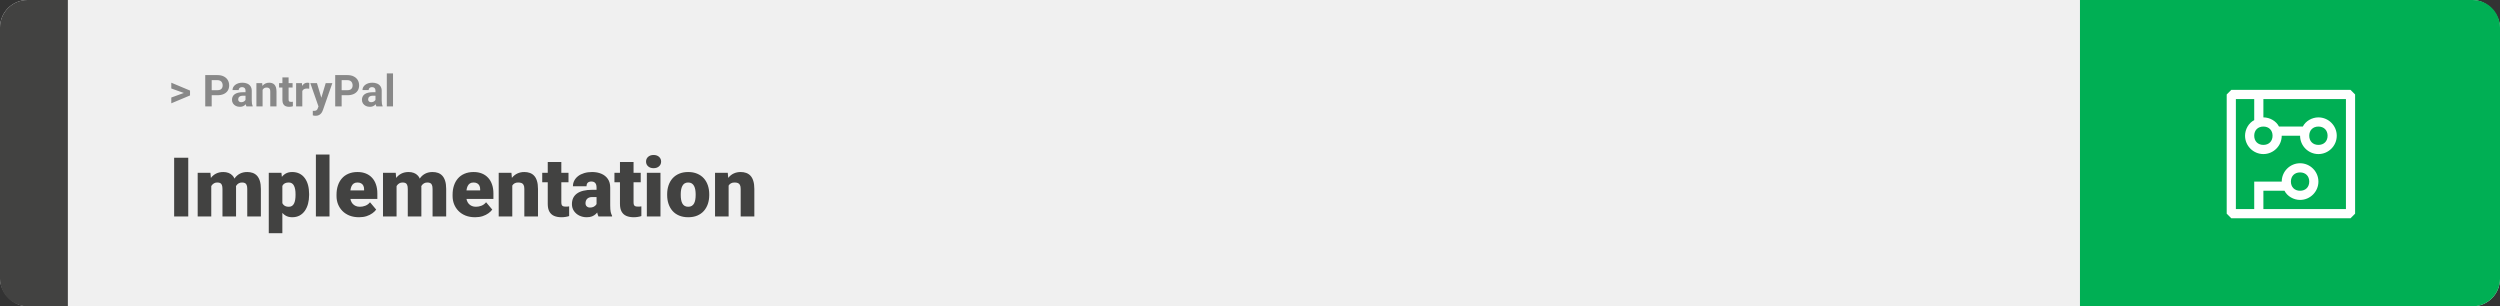 <svg width="1363" height="167" viewBox="0 0 1363 167" fill="none" xmlns="http://www.w3.org/2000/svg">
<rect x="0" y="0" width="1363" height="167" fill="#333333" stroke="none"/>
<rect width="1363" height="167" rx="15" fill="#F0F0F0"/>
<path d="M0 15C0 6.716 6.716 0 15 0H37V167H15C6.716 167 0 160.284 0 152V15Z" fill="#424241"/>
<path d="M100.906 50.922L93.394 48.238V45.086L103.602 49.375V51.637L100.906 50.922ZM93.394 53.172L100.918 50.43L103.602 49.785V52.035L93.394 56.324V53.172ZM118.543 51.918H114.195V49.176H118.543C119.215 49.176 119.762 49.066 120.184 48.848C120.605 48.621 120.914 48.309 121.109 47.91C121.305 47.512 121.402 47.062 121.402 46.562C121.402 46.055 121.305 45.582 121.109 45.145C120.914 44.707 120.605 44.355 120.184 44.09C119.762 43.824 119.215 43.691 118.543 43.691H115.414V58H111.898V40.938H118.543C119.879 40.938 121.023 41.18 121.977 41.664C122.938 42.141 123.672 42.801 124.18 43.645C124.688 44.488 124.941 45.453 124.941 46.539C124.941 47.641 124.688 48.594 124.18 49.398C123.672 50.203 122.938 50.824 121.977 51.262C121.023 51.699 119.879 51.918 118.543 51.918ZM133.859 55.141V49.492C133.859 49.086 133.793 48.738 133.66 48.449C133.527 48.152 133.32 47.922 133.039 47.758C132.766 47.594 132.41 47.512 131.973 47.512C131.598 47.512 131.273 47.578 131 47.711C130.727 47.836 130.516 48.02 130.367 48.262C130.219 48.496 130.145 48.773 130.145 49.094H126.77C126.77 48.555 126.895 48.043 127.145 47.559C127.395 47.074 127.758 46.648 128.234 46.281C128.711 45.906 129.277 45.613 129.934 45.402C130.598 45.191 131.34 45.086 132.16 45.086C133.145 45.086 134.02 45.25 134.785 45.578C135.551 45.906 136.152 46.398 136.59 47.055C137.035 47.711 137.258 48.531 137.258 49.516V54.941C137.258 55.637 137.301 56.207 137.387 56.652C137.473 57.09 137.598 57.473 137.762 57.801V58H134.352C134.188 57.656 134.062 57.227 133.977 56.711C133.898 56.188 133.859 55.664 133.859 55.141ZM134.305 50.277L134.328 52.188H132.441C131.996 52.188 131.609 52.238 131.281 52.34C130.953 52.441 130.684 52.586 130.473 52.773C130.262 52.953 130.105 53.164 130.004 53.406C129.91 53.648 129.863 53.914 129.863 54.203C129.863 54.492 129.93 54.754 130.062 54.988C130.195 55.215 130.387 55.395 130.637 55.527C130.887 55.652 131.18 55.715 131.516 55.715C132.023 55.715 132.465 55.613 132.84 55.41C133.215 55.207 133.504 54.957 133.707 54.66C133.918 54.363 134.027 54.082 134.035 53.816L134.926 55.246C134.801 55.566 134.629 55.898 134.41 56.242C134.199 56.586 133.93 56.91 133.602 57.215C133.273 57.512 132.879 57.758 132.418 57.953C131.957 58.141 131.41 58.234 130.777 58.234C129.973 58.234 129.242 58.074 128.586 57.754C127.938 57.426 127.422 56.977 127.039 56.406C126.664 55.828 126.477 55.172 126.477 54.438C126.477 53.773 126.602 53.184 126.852 52.668C127.102 52.152 127.469 51.719 127.953 51.367C128.445 51.008 129.059 50.738 129.793 50.559C130.527 50.371 131.379 50.277 132.348 50.277H134.305ZM143.164 48.027V58H139.789V45.32H142.953L143.164 48.027ZM142.672 51.215H141.758C141.758 50.277 141.879 49.434 142.121 48.684C142.363 47.926 142.703 47.281 143.141 46.75C143.578 46.211 144.098 45.801 144.699 45.52C145.309 45.23 145.988 45.086 146.738 45.086C147.332 45.086 147.875 45.172 148.367 45.344C148.859 45.516 149.281 45.789 149.633 46.164C149.992 46.539 150.266 47.035 150.453 47.652C150.648 48.27 150.746 49.023 150.746 49.914V58H147.348V49.902C147.348 49.34 147.27 48.902 147.113 48.59C146.957 48.277 146.727 48.059 146.422 47.934C146.125 47.801 145.758 47.734 145.32 47.734C144.867 47.734 144.473 47.824 144.137 48.004C143.809 48.184 143.535 48.434 143.316 48.754C143.105 49.066 142.945 49.434 142.836 49.855C142.727 50.277 142.672 50.73 142.672 51.215ZM159.523 45.32V47.711H152.141V45.32H159.523ZM153.969 42.191H157.344V54.18C157.344 54.547 157.391 54.828 157.484 55.023C157.586 55.219 157.734 55.355 157.93 55.434C158.125 55.504 158.371 55.539 158.668 55.539C158.879 55.539 159.066 55.531 159.23 55.516C159.402 55.492 159.547 55.469 159.664 55.445L159.676 57.93C159.387 58.023 159.074 58.098 158.738 58.152C158.402 58.207 158.031 58.234 157.625 58.234C156.883 58.234 156.234 58.113 155.68 57.871C155.133 57.621 154.711 57.223 154.414 56.676C154.117 56.129 153.969 55.41 153.969 54.52V42.191ZM164.82 48.086V58H161.445V45.32H164.621L164.82 48.086ZM168.641 45.238L168.582 48.367C168.418 48.344 168.219 48.324 167.984 48.309C167.758 48.285 167.551 48.273 167.363 48.273C166.887 48.273 166.473 48.336 166.121 48.461C165.777 48.578 165.488 48.754 165.254 48.988C165.027 49.223 164.855 49.508 164.738 49.844C164.629 50.18 164.566 50.562 164.551 50.992L163.871 50.781C163.871 49.961 163.953 49.207 164.117 48.52C164.281 47.824 164.52 47.219 164.832 46.703C165.152 46.188 165.543 45.789 166.004 45.508C166.465 45.227 166.992 45.086 167.586 45.086C167.773 45.086 167.965 45.102 168.16 45.133C168.355 45.156 168.516 45.191 168.641 45.238ZM174.207 56.57L177.57 45.32H181.191L176.094 59.91C175.984 60.23 175.836 60.574 175.648 60.941C175.469 61.309 175.223 61.656 174.91 61.984C174.605 62.32 174.219 62.594 173.75 62.805C173.289 63.016 172.723 63.121 172.051 63.121C171.73 63.121 171.469 63.102 171.266 63.062C171.062 63.023 170.82 62.969 170.539 62.898V60.426C170.625 60.426 170.715 60.426 170.809 60.426C170.902 60.434 170.992 60.438 171.078 60.438C171.523 60.438 171.887 60.387 172.168 60.285C172.449 60.184 172.676 60.027 172.848 59.816C173.02 59.613 173.156 59.348 173.258 59.02L174.207 56.57ZM172.801 45.32L175.555 54.508L176.035 58.082L173.738 58.328L169.18 45.32H172.801ZM189.395 51.918H185.047V49.176H189.395C190.066 49.176 190.613 49.066 191.035 48.848C191.457 48.621 191.766 48.309 191.961 47.91C192.156 47.512 192.254 47.062 192.254 46.562C192.254 46.055 192.156 45.582 191.961 45.145C191.766 44.707 191.457 44.355 191.035 44.09C190.613 43.824 190.066 43.691 189.395 43.691H186.266V58H182.75V40.938H189.395C190.73 40.938 191.875 41.18 192.828 41.664C193.789 42.141 194.523 42.801 195.031 43.645C195.539 44.488 195.793 45.453 195.793 46.539C195.793 47.641 195.539 48.594 195.031 49.398C194.523 50.203 193.789 50.824 192.828 51.262C191.875 51.699 190.73 51.918 189.395 51.918ZM204.711 55.141V49.492C204.711 49.086 204.645 48.738 204.512 48.449C204.379 48.152 204.172 47.922 203.891 47.758C203.617 47.594 203.262 47.512 202.824 47.512C202.449 47.512 202.125 47.578 201.852 47.711C201.578 47.836 201.367 48.02 201.219 48.262C201.07 48.496 200.996 48.773 200.996 49.094H197.621C197.621 48.555 197.746 48.043 197.996 47.559C198.246 47.074 198.609 46.648 199.086 46.281C199.562 45.906 200.129 45.613 200.785 45.402C201.449 45.191 202.191 45.086 203.012 45.086C203.996 45.086 204.871 45.25 205.637 45.578C206.402 45.906 207.004 46.398 207.441 47.055C207.887 47.711 208.109 48.531 208.109 49.516V54.941C208.109 55.637 208.152 56.207 208.238 56.652C208.324 57.09 208.449 57.473 208.613 57.801V58H205.203C205.039 57.656 204.914 57.227 204.828 56.711C204.75 56.188 204.711 55.664 204.711 55.141ZM205.156 50.277L205.18 52.188H203.293C202.848 52.188 202.461 52.238 202.133 52.34C201.805 52.441 201.535 52.586 201.324 52.773C201.113 52.953 200.957 53.164 200.855 53.406C200.762 53.648 200.715 53.914 200.715 54.203C200.715 54.492 200.781 54.754 200.914 54.988C201.047 55.215 201.238 55.395 201.488 55.527C201.738 55.652 202.031 55.715 202.367 55.715C202.875 55.715 203.316 55.613 203.691 55.41C204.066 55.207 204.355 54.957 204.559 54.66C204.77 54.363 204.879 54.082 204.887 53.816L205.777 55.246C205.652 55.566 205.48 55.898 205.262 56.242C205.051 56.586 204.781 56.91 204.453 57.215C204.125 57.512 203.73 57.758 203.27 57.953C202.809 58.141 202.262 58.234 201.629 58.234C200.824 58.234 200.094 58.074 199.438 57.754C198.789 57.426 198.273 56.977 197.891 56.406C197.516 55.828 197.328 55.172 197.328 54.438C197.328 53.773 197.453 53.184 197.703 52.668C197.953 52.152 198.32 51.719 198.805 51.367C199.297 51.008 199.91 50.738 200.645 50.559C201.379 50.371 202.23 50.277 203.199 50.277H205.156ZM214.273 40V58H210.887V40H214.273Z" fill="#888888"/>
<path d="M102.635 86.008V118H94.944V86.008H102.635ZM115.181 99.257V118H107.776V94.226H114.72L115.181 99.257ZM114.28 105.3L112.588 105.344C112.588 103.674 112.786 102.136 113.182 100.729C113.577 99.323 114.163 98.1 114.939 97.06C115.716 96.02 116.668 95.214 117.796 94.643C118.938 94.072 120.257 93.786 121.751 93.786C122.791 93.786 123.736 93.947 124.585 94.269C125.435 94.577 126.167 95.068 126.783 95.742C127.398 96.401 127.867 97.265 128.189 98.335C128.526 99.389 128.694 100.656 128.694 102.136V118H121.29V103.081C121.29 102.07 121.172 101.308 120.938 100.795C120.718 100.283 120.396 99.939 119.971 99.763C119.546 99.587 119.026 99.499 118.411 99.499C117.767 99.499 117.188 99.645 116.675 99.939C116.163 100.231 115.723 100.642 115.357 101.169C115.005 101.682 114.734 102.29 114.544 102.993C114.368 103.696 114.28 104.465 114.28 105.3ZM127.859 105.3L125.794 105.344C125.794 103.674 125.977 102.136 126.343 100.729C126.724 99.323 127.288 98.1 128.035 97.06C128.797 96.02 129.742 95.214 130.87 94.643C131.998 94.072 133.309 93.786 134.803 93.786C135.887 93.786 136.883 93.947 137.791 94.269C138.699 94.592 139.483 95.112 140.142 95.83C140.801 96.547 141.314 97.499 141.68 98.686C142.046 99.858 142.229 101.308 142.229 103.037V118H134.803V103.037C134.803 102.055 134.686 101.315 134.451 100.817C134.231 100.305 133.909 99.96 133.484 99.785C133.06 99.594 132.554 99.499 131.968 99.499C131.265 99.499 130.657 99.645 130.145 99.939C129.632 100.231 129.2 100.642 128.848 101.169C128.511 101.682 128.262 102.29 128.101 102.993C127.94 103.696 127.859 104.465 127.859 105.3ZM153.941 98.796V127.141H146.536V94.226H153.436L153.941 98.796ZM168.531 105.827V106.289C168.531 108.017 168.333 109.621 167.938 111.101C167.542 112.58 166.956 113.869 166.18 114.968C165.403 116.066 164.437 116.923 163.279 117.539C162.137 118.139 160.811 118.439 159.302 118.439C157.881 118.439 156.658 118.125 155.633 117.495C154.607 116.865 153.75 115.993 153.062 114.88C152.374 113.767 151.817 112.492 151.392 111.057C150.967 109.621 150.63 108.105 150.381 106.508V105.915C150.63 104.201 150.967 102.612 151.392 101.147C151.817 99.668 152.374 98.378 153.062 97.28C153.75 96.181 154.6 95.324 155.611 94.709C156.636 94.094 157.859 93.786 159.28 93.786C160.789 93.786 162.115 94.072 163.257 94.643C164.415 95.214 165.381 96.035 166.158 97.104C166.949 98.159 167.542 99.426 167.938 100.905C168.333 102.385 168.531 104.025 168.531 105.827ZM161.126 106.289V105.827C161.126 104.904 161.06 104.062 160.928 103.3C160.796 102.524 160.584 101.85 160.291 101.279C160.013 100.708 159.639 100.268 159.17 99.96C158.702 99.653 158.123 99.499 157.435 99.499C156.644 99.499 155.977 99.624 155.435 99.873C154.908 100.107 154.483 100.473 154.161 100.971C153.853 101.455 153.633 102.062 153.501 102.795C153.384 103.513 153.333 104.355 153.348 105.322V107.124C153.318 108.237 153.428 109.218 153.677 110.068C153.926 110.903 154.358 111.555 154.974 112.023C155.589 112.492 156.424 112.727 157.479 112.727C158.182 112.727 158.768 112.565 159.236 112.243C159.705 111.906 160.079 111.445 160.357 110.859C160.635 110.258 160.833 109.57 160.95 108.793C161.067 108.017 161.126 107.182 161.126 106.289ZM179.649 84.25V118H172.222V84.25H179.649ZM195.733 118.439C193.799 118.439 192.071 118.139 190.547 117.539C189.024 116.923 187.735 116.081 186.68 115.012C185.64 113.942 184.842 112.712 184.285 111.32C183.743 109.929 183.472 108.457 183.472 106.904V106.069C183.472 104.326 183.714 102.714 184.197 101.235C184.681 99.741 185.398 98.437 186.351 97.324C187.303 96.21 188.497 95.346 189.932 94.731C191.368 94.101 193.038 93.786 194.942 93.786C196.626 93.786 198.135 94.057 199.468 94.599C200.801 95.141 201.929 95.918 202.852 96.928C203.79 97.939 204.5 99.162 204.983 100.598C205.481 102.033 205.73 103.645 205.73 105.432V108.442H186.307V103.806H198.501V103.234C198.516 102.443 198.377 101.77 198.084 101.213C197.806 100.656 197.396 100.231 196.854 99.939C196.312 99.645 195.652 99.499 194.876 99.499C194.07 99.499 193.404 99.675 192.876 100.026C192.364 100.378 191.961 100.861 191.668 101.477C191.39 102.077 191.192 102.773 191.075 103.564C190.958 104.355 190.899 105.19 190.899 106.069V106.904C190.899 107.783 191.016 108.581 191.25 109.299C191.5 110.017 191.851 110.632 192.305 111.145C192.774 111.643 193.331 112.031 193.975 112.309C194.634 112.587 195.381 112.727 196.216 112.727C197.227 112.727 198.223 112.536 199.205 112.155C200.186 111.774 201.028 111.145 201.731 110.266L205.093 114.265C204.61 114.953 203.921 115.62 203.028 116.264C202.149 116.909 201.094 117.436 199.864 117.846C198.633 118.242 197.256 118.439 195.733 118.439ZM216.211 99.257V118H208.807V94.226H215.75L216.211 99.257ZM215.311 105.3L213.619 105.344C213.619 103.674 213.816 102.136 214.212 100.729C214.607 99.323 215.193 98.1 215.97 97.06C216.746 96.02 217.698 95.214 218.826 94.643C219.969 94.072 221.287 93.786 222.781 93.786C223.821 93.786 224.766 93.947 225.616 94.269C226.465 94.577 227.198 95.068 227.813 95.742C228.428 96.401 228.897 97.265 229.219 98.335C229.556 99.389 229.725 100.656 229.725 102.136V118H222.32V103.081C222.32 102.07 222.203 101.308 221.968 100.795C221.749 100.283 221.426 99.939 221.001 99.763C220.577 99.587 220.057 99.499 219.441 99.499C218.797 99.499 218.218 99.645 217.706 99.939C217.193 100.231 216.753 100.642 216.387 101.169C216.036 101.682 215.765 102.29 215.574 102.993C215.398 103.696 215.311 104.465 215.311 105.3ZM228.89 105.3L226.824 105.344C226.824 103.674 227.007 102.136 227.374 100.729C227.754 99.323 228.318 98.1 229.065 97.06C229.827 96.02 230.772 95.214 231.9 94.643C233.028 94.072 234.339 93.786 235.833 93.786C236.917 93.786 237.913 93.947 238.821 94.269C239.729 94.592 240.513 95.112 241.172 95.83C241.832 96.547 242.344 97.499 242.71 98.686C243.077 99.858 243.26 101.308 243.26 103.037V118H235.833V103.037C235.833 102.055 235.716 101.315 235.481 100.817C235.262 100.305 234.939 99.96 234.515 99.785C234.09 99.594 233.584 99.499 232.999 99.499C232.295 99.499 231.688 99.645 231.175 99.939C230.662 100.231 230.23 100.642 229.878 101.169C229.542 101.682 229.292 102.29 229.131 102.993C228.97 103.696 228.89 104.465 228.89 105.3ZM259.014 118.439C257.081 118.439 255.352 118.139 253.829 117.539C252.305 116.923 251.016 116.081 249.961 115.012C248.921 113.942 248.123 112.712 247.566 111.32C247.024 109.929 246.753 108.457 246.753 106.904V106.069C246.753 104.326 246.995 102.714 247.479 101.235C247.962 99.741 248.68 98.437 249.632 97.324C250.584 96.21 251.778 95.346 253.213 94.731C254.649 94.101 256.319 93.786 258.223 93.786C259.908 93.786 261.417 94.057 262.75 94.599C264.083 95.141 265.21 95.918 266.133 96.928C267.071 97.939 267.781 99.162 268.265 100.598C268.763 102.033 269.012 103.645 269.012 105.432V108.442H249.588V103.806H261.783V103.234C261.797 102.443 261.658 101.77 261.365 101.213C261.087 100.656 260.677 100.231 260.135 99.939C259.593 99.645 258.934 99.499 258.157 99.499C257.352 99.499 256.685 99.675 256.158 100.026C255.645 100.378 255.242 100.861 254.949 101.477C254.671 102.077 254.473 102.773 254.356 103.564C254.239 104.355 254.18 105.19 254.18 106.069V106.904C254.18 107.783 254.297 108.581 254.532 109.299C254.781 110.017 255.132 110.632 255.586 111.145C256.055 111.643 256.612 112.031 257.256 112.309C257.916 112.587 258.663 112.727 259.498 112.727C260.508 112.727 261.504 112.536 262.486 112.155C263.467 111.774 264.31 111.145 265.013 110.266L268.375 114.265C267.891 114.953 267.203 115.62 266.309 116.264C265.43 116.909 264.375 117.436 263.145 117.846C261.915 118.242 260.538 118.439 259.014 118.439ZM279.295 99.301V118H271.89V94.226H278.833L279.295 99.301ZM278.416 105.3L276.68 105.344C276.68 103.527 276.9 101.909 277.339 100.488C277.779 99.052 278.401 97.836 279.207 96.84C280.013 95.844 280.972 95.09 282.085 94.577C283.213 94.05 284.466 93.786 285.843 93.786C286.941 93.786 287.945 93.947 288.853 94.269C289.776 94.592 290.567 95.112 291.226 95.83C291.9 96.547 292.413 97.499 292.764 98.686C293.13 99.858 293.313 101.308 293.313 103.037V118H285.865V103.015C285.865 102.062 285.733 101.337 285.469 100.839C285.206 100.327 284.825 99.975 284.327 99.785C283.829 99.594 283.221 99.499 282.503 99.499C281.741 99.499 281.097 99.645 280.569 99.939C280.042 100.231 279.617 100.642 279.295 101.169C278.987 101.682 278.76 102.29 278.614 102.993C278.482 103.696 278.416 104.465 278.416 105.3ZM309.947 94.226V99.367H295.621V94.226H309.947ZM298.631 88.315H306.036V110.244C306.036 110.874 306.109 111.364 306.255 111.716C306.402 112.053 306.651 112.294 307.002 112.441C307.369 112.573 307.852 112.639 308.453 112.639C308.877 112.639 309.229 112.631 309.507 112.617C309.786 112.587 310.049 112.551 310.298 112.507V117.802C309.668 118.007 309.009 118.161 308.321 118.264C307.632 118.381 306.9 118.439 306.124 118.439C304.542 118.439 303.187 118.19 302.059 117.692C300.945 117.194 300.096 116.411 299.51 115.341C298.924 114.272 298.631 112.88 298.631 111.167V88.315ZM325.24 112.023V102.224C325.24 101.55 325.145 100.971 324.954 100.488C324.764 100.004 324.463 99.631 324.053 99.367C323.643 99.089 323.094 98.95 322.405 98.95C321.849 98.95 321.373 99.045 320.977 99.235C320.582 99.426 320.281 99.711 320.076 100.092C319.871 100.473 319.769 100.957 319.769 101.542H312.364C312.364 100.444 312.605 99.426 313.089 98.488C313.587 97.536 314.29 96.709 315.198 96.005C316.121 95.302 317.22 94.76 318.494 94.379C319.783 93.984 321.219 93.786 322.801 93.786C324.69 93.786 326.375 94.101 327.854 94.731C329.349 95.361 330.528 96.306 331.392 97.565C332.256 98.811 332.688 100.378 332.688 102.268V112.001C332.688 113.554 332.776 114.733 332.952 115.539C333.128 116.33 333.377 117.026 333.699 117.626V118H326.272C325.921 117.268 325.657 116.374 325.481 115.319C325.32 114.25 325.24 113.151 325.24 112.023ZM326.141 103.476L326.185 107.431H322.911C322.222 107.431 321.636 107.526 321.153 107.717C320.684 107.907 320.303 108.171 320.01 108.508C319.732 108.83 319.527 109.196 319.395 109.606C319.278 110.017 319.219 110.449 319.219 110.903C319.219 111.342 319.322 111.738 319.527 112.089C319.747 112.426 320.04 112.69 320.406 112.88C320.772 113.071 321.182 113.166 321.636 113.166C322.457 113.166 323.152 113.012 323.724 112.705C324.31 112.382 324.756 111.994 325.064 111.54C325.372 111.086 325.525 110.661 325.525 110.266L327.151 113.298C326.858 113.884 326.521 114.477 326.141 115.078C325.774 115.678 325.313 116.235 324.756 116.748C324.214 117.246 323.548 117.656 322.757 117.978C321.966 118.286 321.006 118.439 319.878 118.439C318.414 118.439 317.066 118.139 315.835 117.539C314.62 116.938 313.646 116.103 312.913 115.034C312.181 113.95 311.814 112.705 311.814 111.298C311.814 110.068 312.034 108.969 312.474 108.002C312.928 107.036 313.609 106.215 314.517 105.542C315.425 104.868 316.583 104.355 317.989 104.003C319.395 103.652 321.05 103.476 322.955 103.476H326.141ZM349.322 94.226V99.367H334.996V94.226H349.322ZM338.006 88.315H345.411V110.244C345.411 110.874 345.484 111.364 345.63 111.716C345.777 112.053 346.026 112.294 346.377 112.441C346.744 112.573 347.227 112.639 347.828 112.639C348.252 112.639 348.604 112.631 348.882 112.617C349.161 112.587 349.424 112.551 349.673 112.507V117.802C349.043 118.007 348.384 118.161 347.696 118.264C347.007 118.381 346.275 118.439 345.499 118.439C343.917 118.439 342.562 118.19 341.434 117.692C340.32 117.194 339.471 116.411 338.885 115.341C338.299 114.272 338.006 112.88 338.006 111.167V88.315ZM360.088 94.226V118H352.662V94.226H360.088ZM352.222 88.095C352.222 87.04 352.603 86.176 353.365 85.502C354.126 84.829 355.115 84.492 356.331 84.492C357.547 84.492 358.536 84.829 359.297 85.502C360.059 86.176 360.44 87.04 360.44 88.095C360.44 89.15 360.059 90.014 359.297 90.688C358.536 91.362 357.547 91.699 356.331 91.699C355.115 91.699 354.126 91.362 353.365 90.688C352.603 90.014 352.222 89.15 352.222 88.095ZM363.736 106.354V105.893C363.736 104.15 363.985 102.546 364.483 101.081C364.981 99.602 365.713 98.32 366.68 97.236C367.647 96.152 368.841 95.31 370.262 94.709C371.683 94.094 373.323 93.786 375.184 93.786C377.059 93.786 378.707 94.094 380.127 94.709C381.563 95.31 382.764 96.152 383.731 97.236C384.698 98.32 385.43 99.602 385.928 101.081C386.426 102.546 386.675 104.15 386.675 105.893V106.354C386.675 108.083 386.426 109.687 385.928 111.167C385.43 112.631 384.698 113.913 383.731 115.012C382.764 116.096 381.57 116.938 380.149 117.539C378.729 118.139 377.088 118.439 375.228 118.439C373.367 118.439 371.719 118.139 370.284 117.539C368.848 116.938 367.647 116.096 366.68 115.012C365.713 113.913 364.981 112.631 364.483 111.167C363.985 109.687 363.736 108.083 363.736 106.354ZM371.141 105.893V106.354C371.141 107.248 371.207 108.083 371.338 108.859C371.47 109.636 371.69 110.317 371.998 110.903C372.305 111.474 372.723 111.921 373.25 112.243C373.777 112.565 374.437 112.727 375.228 112.727C376.004 112.727 376.648 112.565 377.161 112.243C377.688 111.921 378.106 111.474 378.414 110.903C378.721 110.317 378.941 109.636 379.073 108.859C379.205 108.083 379.271 107.248 379.271 106.354V105.893C379.271 105.029 379.205 104.216 379.073 103.454C378.941 102.678 378.721 101.997 378.414 101.411C378.106 100.81 377.688 100.341 377.161 100.004C376.634 99.668 375.975 99.499 375.184 99.499C374.407 99.499 373.755 99.668 373.228 100.004C372.715 100.341 372.305 100.81 371.998 101.411C371.69 101.997 371.47 102.678 371.338 103.454C371.207 104.216 371.141 105.029 371.141 105.893ZM397.244 99.301V118H389.839V94.226H396.783L397.244 99.301ZM396.365 105.3L394.629 105.344C394.629 103.527 394.849 101.909 395.289 100.488C395.728 99.052 396.351 97.836 397.156 96.84C397.962 95.844 398.921 95.09 400.035 94.577C401.163 94.05 402.415 93.786 403.792 93.786C404.891 93.786 405.894 93.947 406.802 94.269C407.725 94.592 408.516 95.112 409.175 95.83C409.849 96.547 410.362 97.499 410.713 98.686C411.08 99.858 411.263 101.308 411.263 103.037V118H403.814V103.015C403.814 102.062 403.682 101.337 403.418 100.839C403.155 100.327 402.774 99.975 402.276 99.785C401.778 99.594 401.17 99.499 400.452 99.499C399.69 99.499 399.046 99.645 398.519 99.939C397.991 100.231 397.566 100.642 397.244 101.169C396.937 101.682 396.709 102.29 396.563 102.993C396.431 103.696 396.365 104.465 396.365 105.3Z" fill="#424241"/>
<path d="M1363 15C1363 6.716 1356.28 0 1348 0H1134V167H1348C1356.28 167 1363 160.284 1363 152V15Z" fill="#00AF54"/>
<path d="M1281.5 49H1216.5L1214 51.5V116.5L1216.5 119H1281.5L1284 116.5V51.5L1281.5 49ZM1279 114H1234V104H1245.5C1247 107 1250.5 109 1254 109C1259.5 109 1264 104.5 1264 99C1264 93.5 1259.5 89 1254 89C1248.5 89 1244 93.5 1244 99H1229V114H1219V54H1229V65.5C1226 67 1224 70.5 1224 74C1224 79.5 1228.5 84 1234 84C1239.5 84 1244 79.5 1244 74H1254C1254 79.5 1258.5 84 1264 84C1269.5 84 1274 79.5 1274 74C1274 68.5 1269.5 64 1264 64C1260.5 64 1257 66 1255.5 69H1242.5C1241 66 1237.5 64 1234 64V54H1279V114ZM1249 99C1249 96 1251 94 1254 94C1257 94 1259 96 1259 99C1259 102 1257 104 1254 104C1251 104 1249 102 1249 99ZM1234 69C1237 69 1239 71 1239 74C1239 77 1237 79 1234 79C1231 79 1229 77 1229 74C1229 71 1231 69 1234 69ZM1264 69C1267 69 1269 71 1269 74C1269 77 1267 79 1264 79C1261 79 1259 77 1259 74C1259 71 1261 69 1264 69Z" fill="white"/>
</svg>
